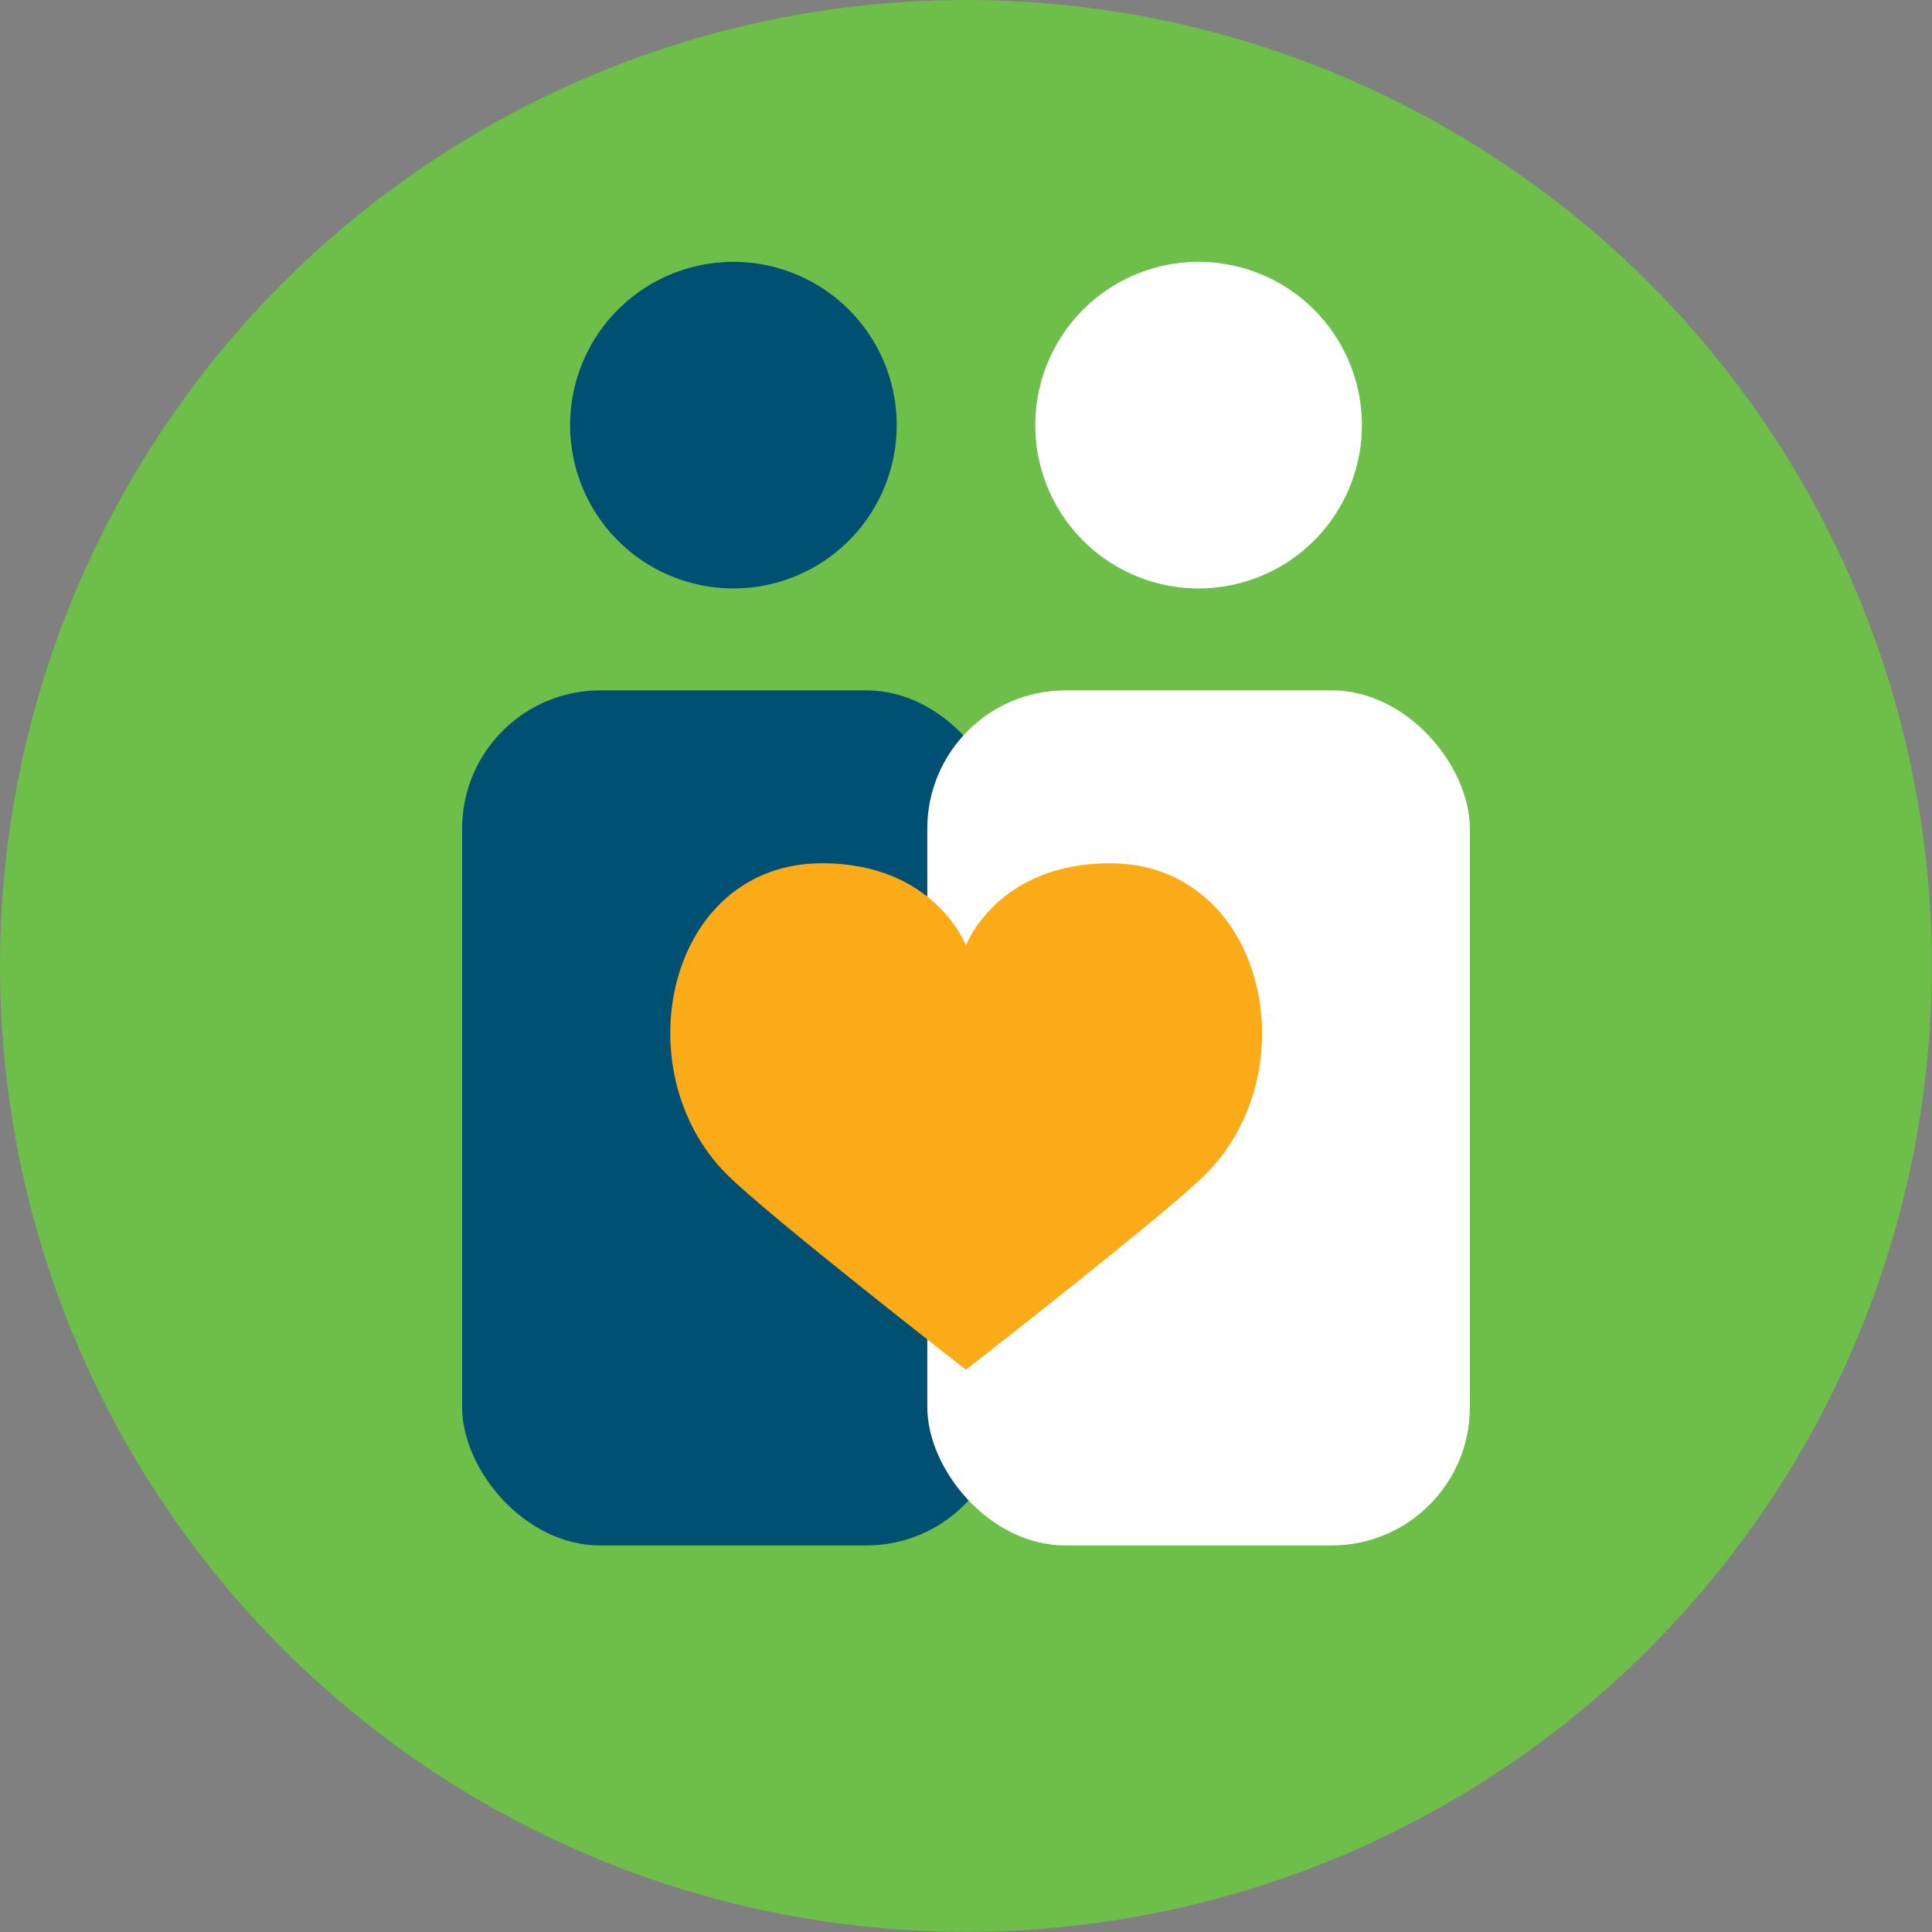 <svg xmlns="http://www.w3.org/2000/svg" viewBox="0 0 108.61 108.61"><rect x="0" y="0" width="108.61" height="108.61" fill="#808080" stroke="none"/><defs><style>.cls-1{fill:#6ebe4a;}.cls-2{fill:#005073;}.cls-3{fill:#fff;}.cls-4{fill:#fbab18;}</style></defs><title>principle5</title><g id="Layer_2" data-name="Layer 2"><g id="CONTENT"><circle class="cls-1" cx="54.3" cy="54.3" r="54.3"/><rect class="cls-2" x="25.98" y="38.81" width="30.5" height="48.07" rx="7.77"/><path class="cls-2" d="M32.05,23.9a9.18,9.18,0,1,1,9.18,9.18A9.18,9.18,0,0,1,32.05,23.9Z"/><rect class="cls-3" x="52.13" y="38.81" width="30.5" height="48.07" rx="7.77"/><path class="cls-3" d="M58.2,23.9a9.18,9.18,0,1,1,9.18,9.18A9.18,9.18,0,0,1,58.2,23.9Z"/><path class="cls-4" d="M54.3,77S43.1,68.28,40.84,66C35,60.13,37.52,48.53,46.21,48.53c6.35,0,8.09,4.62,8.09,4.62s1.74-4.62,8.1-4.62c8.68,0,11.26,11.6,5.37,17.49C65.51,68.28,54.3,77,54.3,77Z"/></g></g></svg>